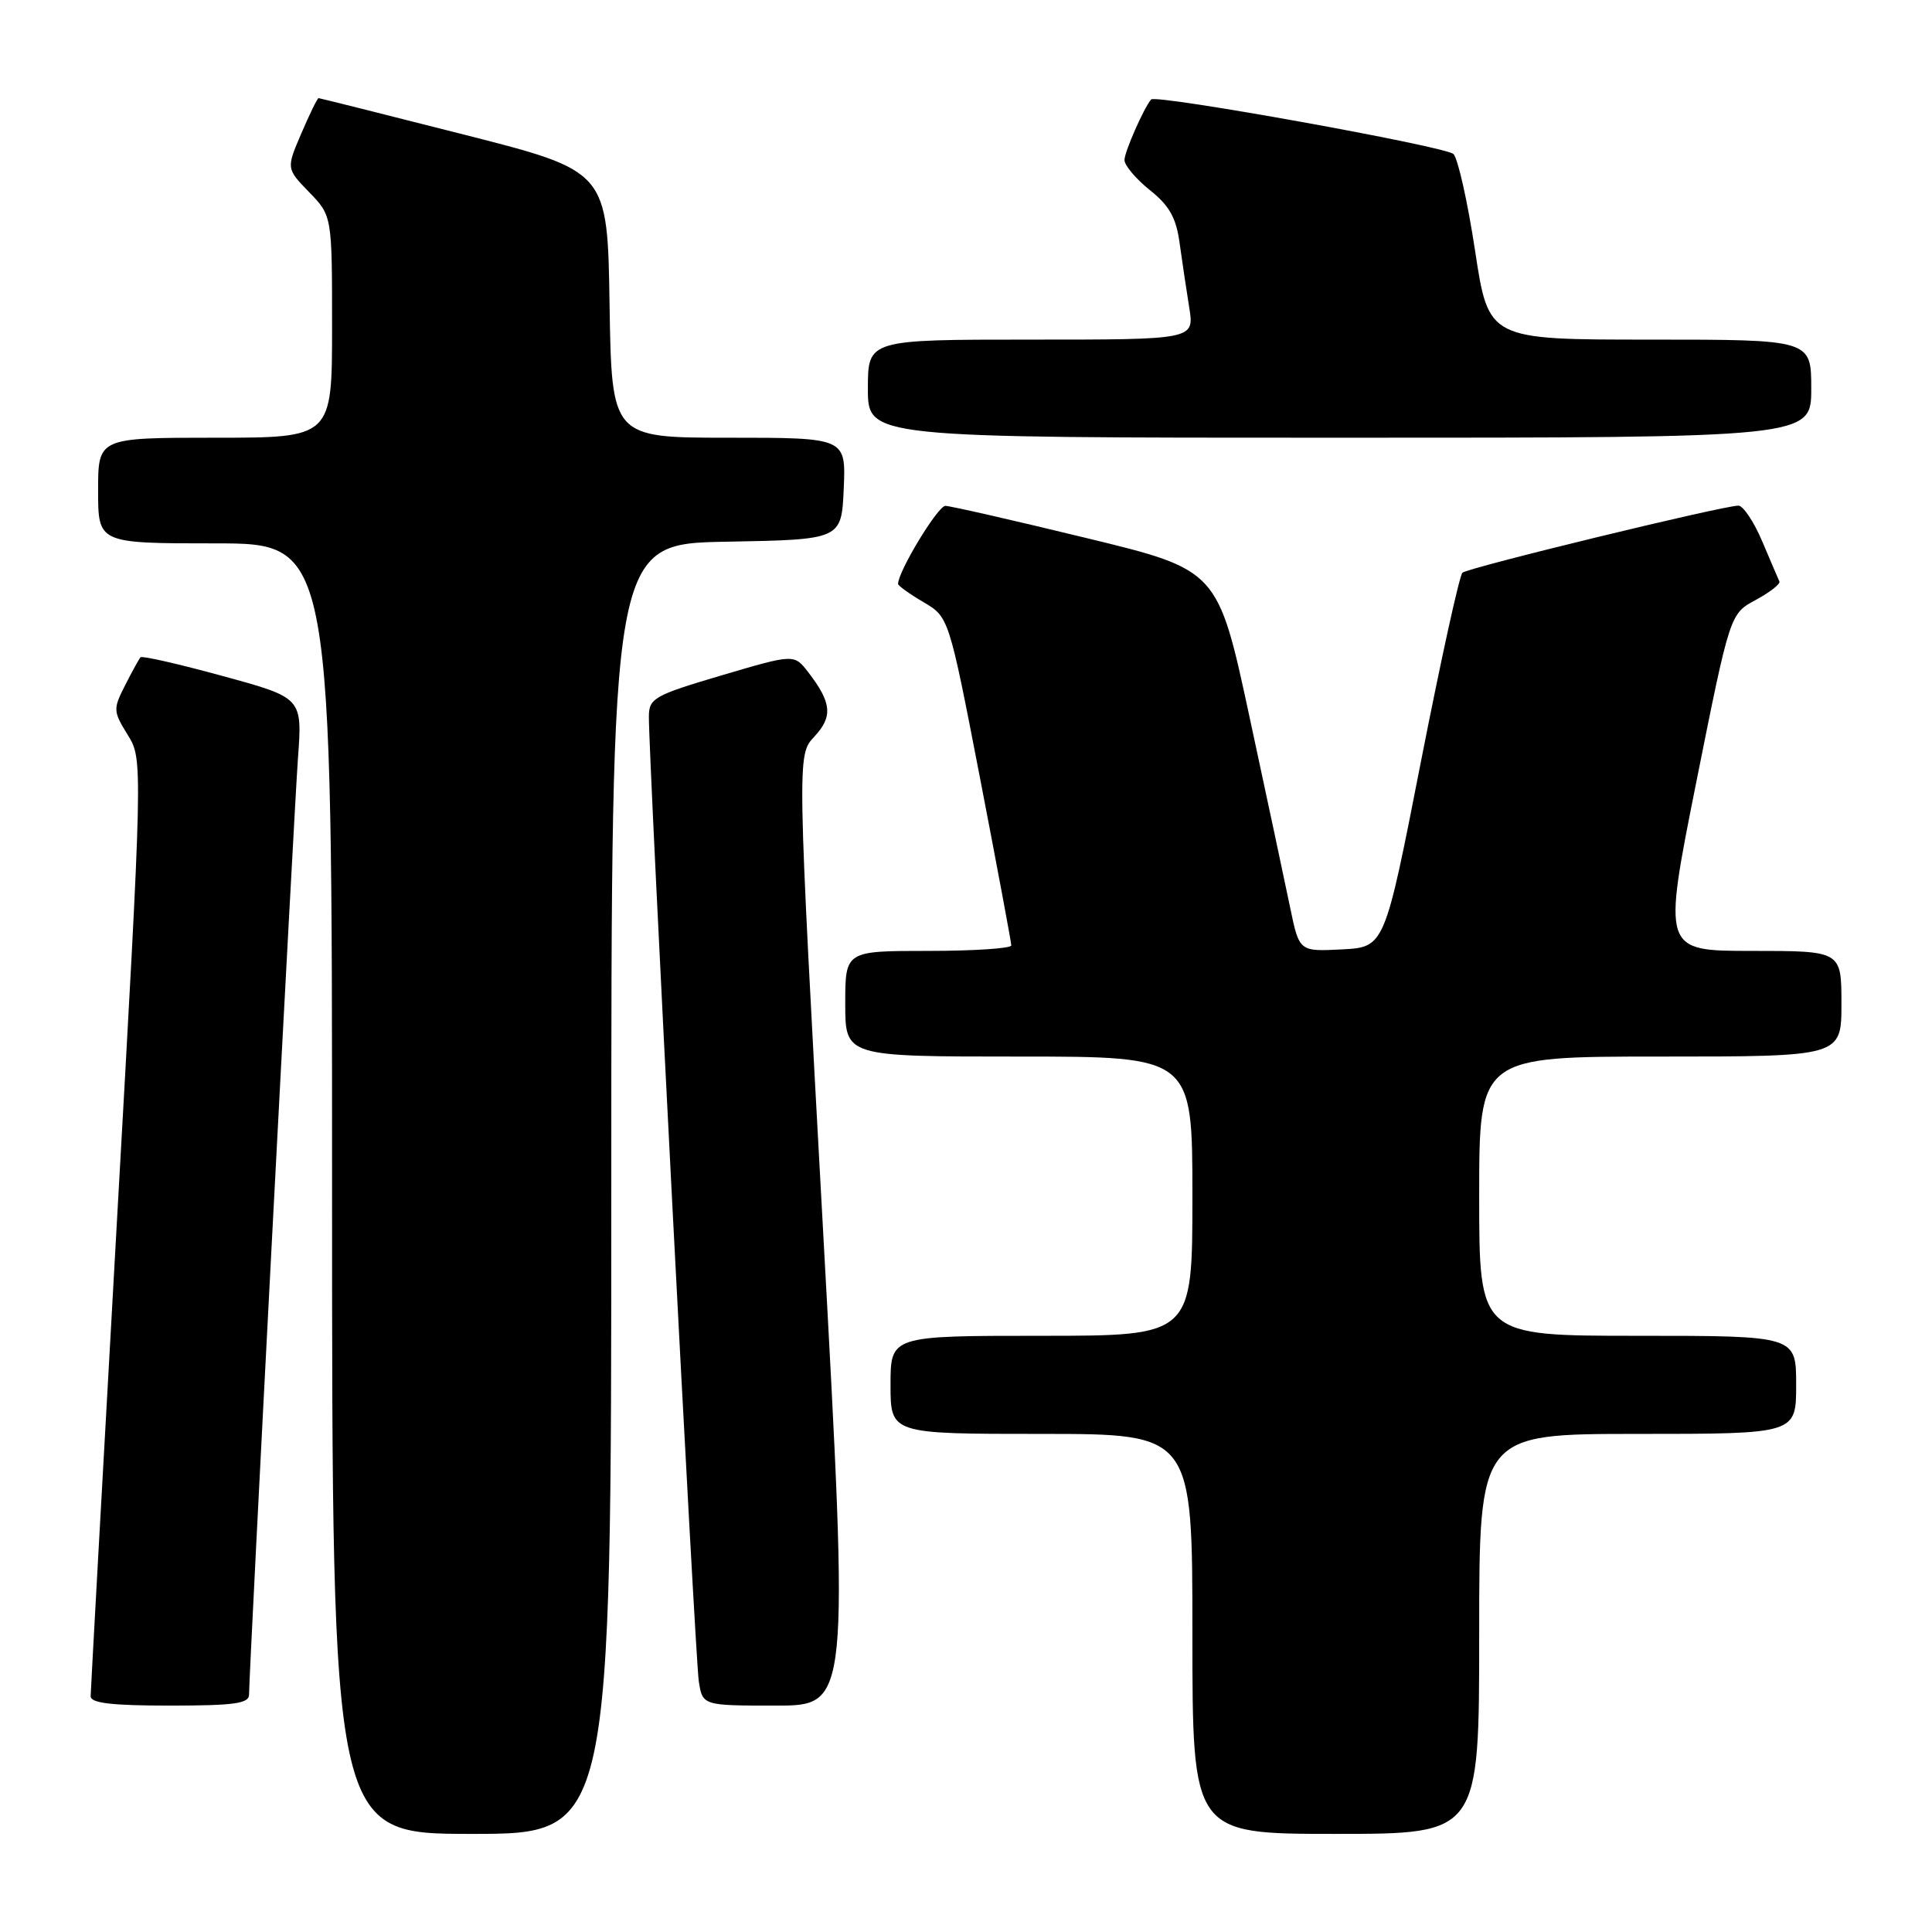 <?xml version="1.0" encoding="UTF-8" standalone="no"?>
<!DOCTYPE svg PUBLIC "-//W3C//DTD SVG 1.1//EN" "http://www.w3.org/Graphics/SVG/1.1/DTD/svg11.dtd" >
<svg xmlns="http://www.w3.org/2000/svg" xmlns:xlink="http://www.w3.org/1999/xlink" version="1.1" viewBox="0 0 256 256">
 <g >
 <path fill="currentColor"
d=" M 81.00 157.53 C 81.00 72.05 81.00 72.05 96.25 71.78 C 111.50 71.50 111.50 71.50 111.80 64.75 C 112.09 58.00 112.09 58.00 96.57 58.00 C 81.05 58.00 81.05 58.00 80.77 40.33 C 80.50 22.67 80.50 22.67 61.50 17.84 C 51.05 15.18 42.37 13.01 42.21 13.00 C 42.06 13.00 41.03 15.10 39.93 17.67 C 37.93 22.33 37.93 22.33 40.96 25.46 C 44.00 28.60 44.00 28.60 44.00 43.30 C 44.00 58.00 44.00 58.00 28.50 58.00 C 13.00 58.00 13.00 58.00 13.00 65.00 C 13.00 72.00 13.00 72.00 28.50 72.00 C 44.00 72.00 44.00 72.00 44.00 157.50 C 44.00 243.00 44.00 243.00 62.50 243.00 C 81.00 243.00 81.00 243.00 81.00 157.53 Z  M 196.00 216.50 C 196.00 190.00 196.00 190.00 217.00 190.00 C 238.00 190.00 238.00 190.00 238.00 183.50 C 238.00 177.00 238.00 177.00 217.00 177.00 C 196.00 177.00 196.00 177.00 196.00 158.50 C 196.00 140.00 196.00 140.00 220.00 140.00 C 244.00 140.00 244.00 140.00 244.00 133.00 C 244.00 126.00 244.00 126.00 232.15 126.00 C 220.30 126.00 220.30 126.00 224.76 103.67 C 229.23 81.33 229.23 81.33 232.64 79.50 C 234.52 78.48 235.93 77.38 235.78 77.05 C 235.62 76.71 234.60 74.31 233.50 71.72 C 232.40 69.13 230.98 67.01 230.35 67.00 C 228.32 67.00 194.53 75.21 193.78 75.89 C 193.38 76.25 190.90 87.56 188.26 101.02 C 183.47 125.50 183.47 125.50 177.82 125.80 C 172.16 126.09 172.16 126.09 170.96 120.30 C 170.30 117.11 167.88 105.73 165.57 95.01 C 161.38 75.52 161.38 75.52 143.94 71.29 C 134.35 68.96 125.95 67.04 125.27 67.03 C 124.28 67.01 119.00 75.71 119.00 77.37 C 119.00 77.61 120.51 78.70 122.37 79.79 C 125.73 81.77 125.73 81.77 129.87 103.16 C 132.14 114.92 134.00 124.87 134.00 125.27 C 134.00 125.67 129.05 126.00 123.00 126.00 C 112.00 126.00 112.00 126.00 112.00 133.00 C 112.00 140.00 112.00 140.00 135.00 140.00 C 158.00 140.00 158.00 140.00 158.00 158.50 C 158.00 177.00 158.00 177.00 138.00 177.00 C 118.00 177.00 118.00 177.00 118.00 183.50 C 118.00 190.00 118.00 190.00 138.00 190.00 C 158.00 190.00 158.00 190.00 158.00 216.50 C 158.00 243.00 158.00 243.00 177.00 243.00 C 196.00 243.00 196.00 243.00 196.00 216.50 Z  M 33.00 224.55 C 33.00 221.55 38.93 108.18 39.48 100.48 C 40.07 92.46 40.07 92.46 29.52 89.58 C 23.72 87.99 18.81 86.87 18.62 87.09 C 18.42 87.32 17.50 88.98 16.58 90.80 C 14.97 93.95 14.99 94.25 16.92 97.37 C 18.94 100.64 18.94 100.64 15.48 162.07 C 13.58 195.86 12.02 224.06 12.01 224.75 C 12.00 225.67 14.76 226.00 22.50 226.00 C 31.02 226.00 33.00 225.73 33.00 224.55 Z  M 109.06 163.02 C 105.61 100.05 105.61 100.05 107.90 97.61 C 110.38 94.96 110.21 93.11 107.10 89.08 C 105.23 86.65 105.23 86.65 95.61 89.49 C 86.69 92.13 86.00 92.52 85.98 94.92 C 85.93 100.19 92.11 219.62 92.59 222.75 C 93.09 226.00 93.09 226.00 102.80 226.00 C 112.51 226.00 112.51 226.00 109.06 163.02 Z  M 240.00 51.50 C 240.00 45.00 240.00 45.00 218.62 45.00 C 197.24 45.00 197.24 45.00 195.46 33.25 C 194.48 26.79 193.19 21.01 192.59 20.41 C 191.59 19.40 153.14 12.47 152.53 13.18 C 151.56 14.31 149.00 20.13 149.00 21.20 C 149.00 21.92 150.51 23.70 152.35 25.18 C 154.93 27.23 155.85 28.85 156.30 32.18 C 156.63 34.55 157.20 38.41 157.58 40.75 C 158.26 45.00 158.26 45.00 136.63 45.00 C 115.00 45.00 115.00 45.00 115.00 51.50 C 115.00 58.00 115.00 58.00 177.50 58.00 C 240.00 58.00 240.00 58.00 240.00 51.50 Z "/>
</g>
</svg>